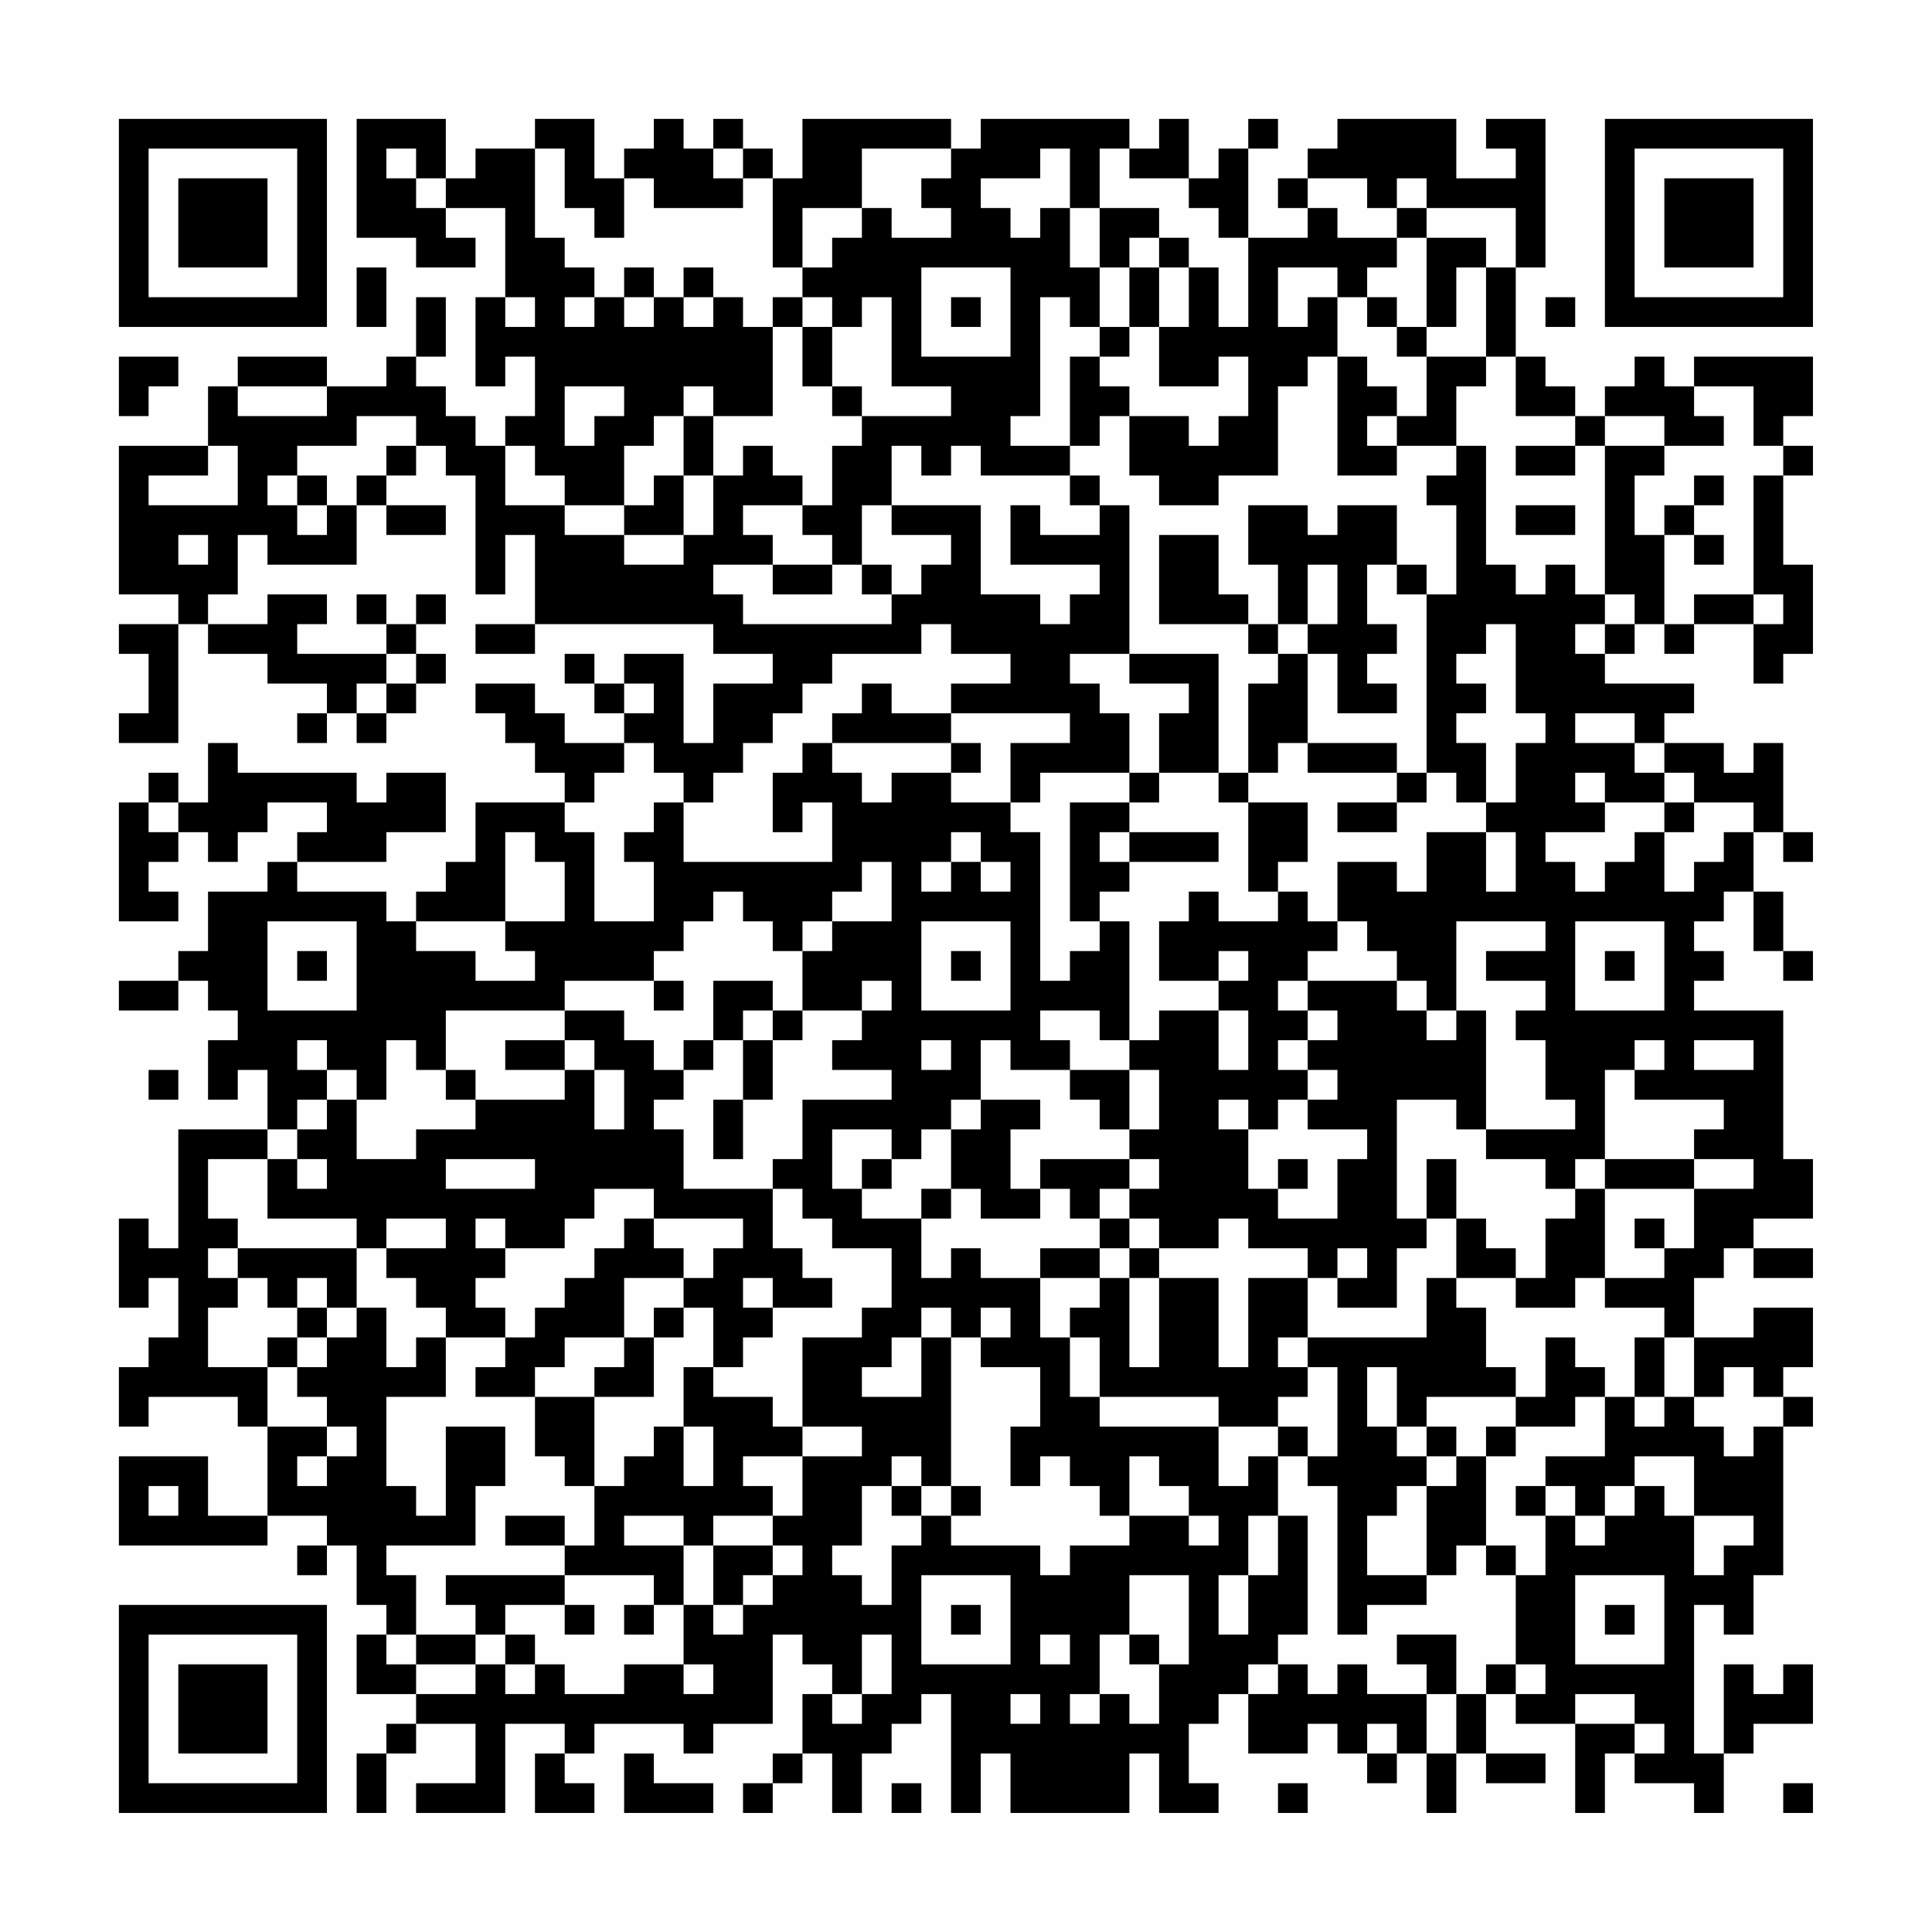 <?xml version="1.0" encoding="UTF-8"?>
<svg xmlns="http://www.w3.org/2000/svg" version="1.1" width="300" height="300" viewBox="0 0 300 300"><rect x="0" y="0" width="300" height="300" fill="#fefefe"/><g transform="scale(4.615)"><g transform="translate(4,4)"><path fill-rule="evenodd" d="M8 0L8 4L10 4L10 5L12 5L12 4L11 4L11 3L13 3L13 6L12 6L12 9L13 9L13 8L14 8L14 10L13 10L13 11L12 11L12 10L11 10L11 9L10 9L10 8L11 8L11 6L10 6L10 8L9 8L9 9L7 9L7 8L4 8L4 9L3 9L3 11L0 11L0 16L2 16L2 17L0 17L0 18L1 18L1 20L0 20L0 21L2 21L2 17L3 17L3 18L5 18L5 19L7 19L7 20L6 20L6 21L7 21L7 20L8 20L8 21L9 21L9 20L10 20L10 19L11 19L11 18L10 18L10 17L11 17L11 16L10 16L10 17L9 17L9 16L8 16L8 17L9 17L9 18L6 18L6 17L7 17L7 16L5 16L5 17L3 17L3 16L4 16L4 14L5 14L5 15L8 15L8 13L9 13L9 14L11 14L11 13L9 13L9 12L10 12L10 11L11 11L11 12L12 12L12 16L13 16L13 14L14 14L14 17L12 17L12 18L14 18L14 17L20 17L20 18L22 18L22 19L20 19L20 21L19 21L19 18L17 18L17 19L16 19L16 18L15 18L15 19L16 19L16 20L17 20L17 21L15 21L15 20L14 20L14 19L12 19L12 20L13 20L13 21L14 21L14 22L15 22L15 23L12 23L12 25L11 25L11 26L10 26L10 27L9 27L9 26L6 26L6 25L9 25L9 24L11 24L11 22L9 22L9 23L8 23L8 22L4 22L4 21L3 21L3 23L2 23L2 22L1 22L1 23L0 23L0 27L2 27L2 26L1 26L1 25L2 25L2 24L3 24L3 25L4 25L4 24L5 24L5 23L7 23L7 24L6 24L6 25L5 25L5 26L3 26L3 28L2 28L2 29L0 29L0 30L2 30L2 29L3 29L3 30L4 30L4 31L3 31L3 33L4 33L4 32L5 32L5 34L2 34L2 38L1 38L1 37L0 37L0 40L1 40L1 39L2 39L2 41L1 41L1 42L0 42L0 44L1 44L1 43L4 43L4 44L5 44L5 47L3 47L3 45L0 45L0 48L5 48L5 47L7 47L7 48L6 48L6 49L7 49L7 48L8 48L8 50L9 50L9 51L8 51L8 53L10 53L10 54L9 54L9 55L8 55L8 57L9 57L9 55L10 55L10 54L12 54L12 56L10 56L10 57L13 57L13 54L15 54L15 55L14 55L14 57L16 57L16 56L15 56L15 55L16 55L16 54L19 54L19 55L20 55L20 54L22 54L22 51L23 51L23 52L24 52L24 53L23 53L23 55L22 55L22 56L21 56L21 57L22 57L22 56L23 56L23 55L24 55L24 57L25 57L25 55L26 55L26 54L27 54L27 53L28 53L28 57L29 57L29 55L30 55L30 57L34 57L34 55L35 55L35 57L37 57L37 56L36 56L36 54L37 54L37 53L38 53L38 55L40 55L40 54L41 54L41 55L42 55L42 56L43 56L43 55L44 55L44 57L45 57L45 55L46 55L46 56L48 56L48 55L46 55L46 53L47 53L47 54L49 54L49 57L50 57L50 55L51 55L51 56L53 56L53 57L54 57L54 55L55 55L55 54L57 54L57 52L56 52L56 53L55 53L55 52L54 52L54 55L53 55L53 50L54 50L54 51L55 51L55 49L56 49L56 44L57 44L57 43L56 43L56 42L57 42L57 40L55 40L55 41L53 41L53 39L54 39L54 38L55 38L55 39L57 39L57 38L55 38L55 37L57 37L57 35L56 35L56 30L53 30L53 29L54 29L54 28L53 28L53 27L54 27L54 26L55 26L55 28L56 28L56 29L57 29L57 28L56 28L56 26L55 26L55 24L56 24L56 25L57 25L57 24L56 24L56 21L55 21L55 22L54 22L54 21L52 21L52 20L53 20L53 19L50 19L50 18L51 18L51 17L52 17L52 18L53 18L53 17L55 17L55 19L56 19L56 18L57 18L57 15L56 15L56 12L57 12L57 11L56 11L56 10L57 10L57 8L53 8L53 9L52 9L52 8L51 8L51 9L50 9L50 10L49 10L49 9L48 9L48 8L47 8L47 5L48 5L48 0L46 0L46 1L47 1L47 2L45 2L45 0L41 0L41 1L40 1L40 2L39 2L39 3L40 3L40 4L38 4L38 1L39 1L39 0L38 0L38 1L37 1L37 2L36 2L36 0L35 0L35 1L34 1L34 0L29 0L29 1L28 1L28 0L23 0L23 2L22 2L22 1L21 1L21 0L20 0L20 1L19 1L19 0L18 0L18 1L17 1L17 2L16 2L16 0L14 0L14 1L12 1L12 2L11 2L11 0ZM9 1L9 2L10 2L10 3L11 3L11 2L10 2L10 1ZM14 1L14 4L15 4L15 5L16 5L16 6L15 6L15 7L16 7L16 6L17 6L17 7L18 7L18 6L19 6L19 7L20 7L20 6L21 6L21 7L22 7L22 10L20 10L20 9L19 9L19 10L18 10L18 11L17 11L17 13L15 13L15 12L14 12L14 11L13 11L13 13L15 13L15 14L17 14L17 15L19 15L19 14L20 14L20 12L21 12L21 11L22 11L22 12L23 12L23 13L21 13L21 14L22 14L22 15L20 15L20 16L21 16L21 17L26 17L26 16L27 16L27 15L28 15L28 14L26 14L26 13L29 13L29 16L31 16L31 17L32 17L32 16L33 16L33 15L30 15L30 13L31 13L31 14L33 14L33 13L34 13L34 18L32 18L32 19L33 19L33 20L34 20L34 22L31 22L31 23L30 23L30 21L32 21L32 20L28 20L28 19L30 19L30 18L28 18L28 17L27 17L27 18L24 18L24 19L23 19L23 20L22 20L22 21L21 21L21 22L20 22L20 23L19 23L19 22L18 22L18 21L17 21L17 22L16 22L16 23L15 23L15 24L16 24L16 27L18 27L18 25L17 25L17 24L18 24L18 23L19 23L19 25L24 25L24 23L23 23L23 24L22 24L22 22L23 22L23 21L24 21L24 22L25 22L25 23L26 23L26 22L28 22L28 23L30 23L30 24L31 24L31 29L32 29L32 28L33 28L33 27L34 27L34 31L33 31L33 30L31 30L31 31L32 31L32 32L30 32L30 31L29 31L29 33L28 33L28 34L27 34L27 35L26 35L26 34L24 34L24 36L25 36L25 37L27 37L27 39L28 39L28 38L29 38L29 39L31 39L31 41L32 41L32 43L33 43L33 44L37 44L37 46L38 46L38 45L39 45L39 47L38 47L38 49L37 49L37 51L38 51L38 49L39 49L39 47L40 47L40 51L39 51L39 52L38 52L38 53L39 53L39 52L40 52L40 53L41 53L41 52L42 52L42 53L44 53L44 55L45 55L45 53L46 53L46 52L47 52L47 53L48 53L48 52L47 52L47 49L48 49L48 47L49 47L49 48L50 48L50 47L51 47L51 46L52 46L52 47L53 47L53 49L54 49L54 48L55 48L55 47L53 47L53 45L51 45L51 46L50 46L50 47L49 47L49 46L48 46L48 45L50 45L50 43L51 43L51 44L52 44L52 43L53 43L53 44L54 44L54 45L55 45L55 44L56 44L56 43L55 43L55 42L54 42L54 43L53 43L53 41L52 41L52 40L50 40L50 39L52 39L52 38L53 38L53 36L55 36L55 35L53 35L53 34L54 34L54 33L51 33L51 32L52 32L52 31L51 31L51 32L50 32L50 35L49 35L49 36L48 36L48 35L46 35L46 34L49 34L49 33L48 33L48 31L47 31L47 30L48 30L48 29L46 29L46 28L48 28L48 27L45 27L45 30L44 30L44 29L43 29L43 28L42 28L42 27L41 27L41 25L43 25L43 26L44 26L44 24L46 24L46 26L47 26L47 24L46 24L46 23L47 23L47 21L48 21L48 20L47 20L47 17L46 17L46 18L45 18L45 19L46 19L46 20L45 20L45 21L46 21L46 23L45 23L45 22L44 22L44 16L45 16L45 13L44 13L44 12L45 12L45 11L46 11L46 15L47 15L47 16L48 16L48 15L49 15L49 16L50 16L50 17L49 17L49 18L50 18L50 17L51 17L51 16L50 16L50 11L52 11L52 12L51 12L51 14L52 14L52 17L53 17L53 16L55 16L55 17L56 17L56 16L55 16L55 12L56 12L56 11L55 11L55 9L53 9L53 10L54 10L54 11L52 11L52 10L50 10L50 11L49 11L49 10L47 10L47 8L46 8L46 5L47 5L47 3L44 3L44 2L43 2L43 3L42 3L42 2L40 2L40 3L41 3L41 4L43 4L43 5L42 5L42 6L41 6L41 5L39 5L39 7L40 7L40 6L41 6L41 8L40 8L40 9L39 9L39 12L37 12L37 13L35 13L35 12L34 12L34 10L36 10L36 11L37 11L37 10L38 10L38 8L37 8L37 9L35 9L35 7L36 7L36 5L37 5L37 7L38 7L38 4L37 4L37 3L36 3L36 2L34 2L34 1L33 1L33 3L32 3L32 1L31 1L31 2L29 2L29 3L30 3L30 4L31 4L31 3L32 3L32 5L33 5L33 7L32 7L32 6L31 6L31 10L30 10L30 11L32 11L32 12L29 12L29 11L28 11L28 12L27 12L27 11L26 11L26 13L25 13L25 15L24 15L24 14L23 14L23 13L24 13L24 11L25 11L25 10L28 10L28 9L26 9L26 6L25 6L25 7L24 7L24 6L23 6L23 5L24 5L24 4L25 4L25 3L26 3L26 4L28 4L28 3L27 3L27 2L28 2L28 1L25 1L25 3L23 3L23 5L22 5L22 2L21 2L21 1L20 1L20 2L21 2L21 3L18 3L18 2L17 2L17 4L16 4L16 3L15 3L15 1ZM33 3L33 5L34 5L34 7L33 7L33 8L32 8L32 11L33 11L33 10L34 10L34 9L33 9L33 8L34 8L34 7L35 7L35 5L36 5L36 4L35 4L35 3ZM43 3L43 4L44 4L44 7L43 7L43 6L42 6L42 7L43 7L43 8L44 8L44 10L43 10L43 9L42 9L42 8L41 8L41 12L43 12L43 11L45 11L45 9L46 9L46 8L44 8L44 7L45 7L45 5L46 5L46 4L44 4L44 3ZM34 4L34 5L35 5L35 4ZM8 5L8 7L9 7L9 5ZM17 5L17 6L18 6L18 5ZM19 5L19 6L20 6L20 5ZM27 5L27 8L30 8L30 5ZM13 6L13 7L14 7L14 6ZM22 6L22 7L23 7L23 9L24 9L24 10L25 10L25 9L24 9L24 7L23 7L23 6ZM28 6L28 7L29 7L29 6ZM48 6L48 7L49 7L49 6ZM0 8L0 10L1 10L1 9L2 9L2 8ZM4 9L4 10L7 10L7 9ZM15 9L15 11L16 11L16 10L17 10L17 9ZM8 10L8 11L6 11L6 12L5 12L5 13L6 13L6 14L7 14L7 13L8 13L8 12L9 12L9 11L10 11L10 10ZM19 10L19 12L18 12L18 13L17 13L17 14L19 14L19 12L20 12L20 10ZM42 10L42 11L43 11L43 10ZM3 11L3 12L1 12L1 13L4 13L4 11ZM47 11L47 12L49 12L49 11ZM6 12L6 13L7 13L7 12ZM32 12L32 13L33 13L33 12ZM53 12L53 13L52 13L52 14L53 14L53 15L54 15L54 14L53 14L53 13L54 13L54 12ZM38 13L38 15L39 15L39 17L38 17L38 16L37 16L37 14L35 14L35 17L38 17L38 18L39 18L39 19L38 19L38 22L37 22L37 18L34 18L34 19L36 19L36 20L35 20L35 22L34 22L34 23L32 23L32 27L33 27L33 26L34 26L34 25L37 25L37 24L34 24L34 23L35 23L35 22L37 22L37 23L38 23L38 26L39 26L39 27L37 27L37 26L36 26L36 27L35 27L35 29L37 29L37 30L35 30L35 31L34 31L34 32L32 32L32 33L33 33L33 34L34 34L34 35L31 35L31 36L30 36L30 34L31 34L31 33L29 33L29 34L28 34L28 36L27 36L27 37L28 37L28 36L29 36L29 37L31 37L31 36L32 36L32 37L33 37L33 38L31 38L31 39L33 39L33 40L32 40L32 41L33 41L33 43L37 43L37 44L39 44L39 45L40 45L40 46L41 46L41 51L42 51L42 50L44 50L44 49L45 49L45 48L46 48L46 49L47 49L47 48L46 48L46 45L47 45L47 44L49 44L49 43L50 43L50 42L49 42L49 41L48 41L48 43L47 43L47 42L46 42L46 40L45 40L45 39L47 39L47 40L49 40L49 39L50 39L50 36L53 36L53 35L50 35L50 36L49 36L49 37L48 37L48 39L47 39L47 38L46 38L46 37L45 37L45 35L44 35L44 37L43 37L43 33L45 33L45 34L46 34L46 30L45 30L45 31L44 31L44 30L43 30L43 29L40 29L40 28L41 28L41 27L40 27L40 26L39 26L39 25L40 25L40 23L38 23L38 22L39 22L39 21L40 21L40 22L43 22L43 23L41 23L41 24L43 24L43 23L44 23L44 22L43 22L43 21L40 21L40 18L41 18L41 20L43 20L43 19L42 19L42 18L43 18L43 17L42 17L42 15L43 15L43 16L44 16L44 15L43 15L43 13L41 13L41 14L40 14L40 13ZM47 13L47 14L49 14L49 13ZM2 14L2 15L3 15L3 14ZM22 15L22 16L24 16L24 15ZM25 15L25 16L26 16L26 15ZM40 15L40 17L39 17L39 18L40 18L40 17L41 17L41 15ZM9 18L9 19L8 19L8 20L9 20L9 19L10 19L10 18ZM17 19L17 20L18 20L18 19ZM25 19L25 20L24 20L24 21L28 21L28 22L29 22L29 21L28 21L28 20L26 20L26 19ZM49 20L49 21L51 21L51 22L52 22L52 23L50 23L50 22L49 22L49 23L50 23L50 24L48 24L48 25L49 25L49 26L50 26L50 25L51 25L51 24L52 24L52 26L53 26L53 25L54 25L54 24L55 24L55 23L53 23L53 22L52 22L52 21L51 21L51 20ZM1 23L1 24L2 24L2 23ZM52 23L52 24L53 24L53 23ZM13 24L13 27L10 27L10 28L12 28L12 29L14 29L14 28L13 28L13 27L15 27L15 25L14 25L14 24ZM28 24L28 25L27 25L27 26L28 26L28 25L29 25L29 26L30 26L30 25L29 25L29 24ZM33 24L33 25L34 25L34 24ZM25 25L25 26L24 26L24 27L23 27L23 28L22 28L22 27L21 27L21 26L20 26L20 27L19 27L19 28L18 28L18 29L15 29L15 30L11 30L11 32L10 32L10 31L9 31L9 33L8 33L8 32L7 32L7 31L6 31L6 32L7 32L7 33L6 33L6 34L5 34L5 35L3 35L3 37L4 37L4 38L3 38L3 39L4 39L4 40L3 40L3 42L5 42L5 44L7 44L7 45L6 45L6 46L7 46L7 45L8 45L8 44L7 44L7 43L6 43L6 42L7 42L7 41L8 41L8 40L9 40L9 42L10 42L10 41L11 41L11 43L9 43L9 46L10 46L10 47L11 47L11 44L13 44L13 46L12 46L12 48L9 48L9 49L10 49L10 51L9 51L9 52L10 52L10 53L12 53L12 52L13 52L13 53L14 53L14 52L15 52L15 53L17 53L17 52L19 52L19 53L20 53L20 52L19 52L19 50L20 50L20 51L21 51L21 50L22 50L22 49L23 49L23 48L22 48L22 47L23 47L23 45L25 45L25 44L23 44L23 41L25 41L25 40L26 40L26 38L24 38L24 37L23 37L23 36L22 36L22 35L23 35L23 33L26 33L26 32L24 32L24 31L25 31L25 30L26 30L26 29L25 29L25 30L23 30L23 28L24 28L24 27L26 27L26 25ZM5 27L5 30L8 30L8 27ZM27 27L27 30L30 30L30 27ZM49 27L49 30L52 30L52 27ZM6 28L6 29L7 29L7 28ZM28 28L28 29L29 29L29 28ZM37 28L37 29L38 29L38 28ZM50 28L50 29L51 29L51 28ZM18 29L18 30L19 30L19 29ZM20 29L20 31L19 31L19 32L18 32L18 31L17 31L17 30L15 30L15 31L13 31L13 32L15 32L15 33L12 33L12 32L11 32L11 33L12 33L12 34L10 34L10 35L8 35L8 33L7 33L7 34L6 34L6 35L5 35L5 37L8 37L8 38L4 38L4 39L5 39L5 40L6 40L6 41L5 41L5 42L6 42L6 41L7 41L7 40L8 40L8 38L9 38L9 39L10 39L10 40L11 40L11 41L13 41L13 42L12 42L12 43L14 43L14 45L15 45L15 46L16 46L16 48L15 48L15 47L13 47L13 48L15 48L15 49L11 49L11 50L12 50L12 51L10 51L10 52L12 52L12 51L13 51L13 52L14 52L14 51L13 51L13 50L15 50L15 51L16 51L16 50L15 50L15 49L18 49L18 50L17 50L17 51L18 51L18 50L19 50L19 48L20 48L20 50L21 50L21 49L22 49L22 48L20 48L20 47L22 47L22 46L21 46L21 45L23 45L23 44L22 44L22 43L20 43L20 42L21 42L21 41L22 41L22 40L24 40L24 39L23 39L23 38L22 38L22 36L19 36L19 34L18 34L18 33L19 33L19 32L20 32L20 31L21 31L21 33L20 33L20 35L21 35L21 33L22 33L22 31L23 31L23 30L22 30L22 29ZM39 29L39 30L40 30L40 31L39 31L39 32L40 32L40 33L39 33L39 34L38 34L38 33L37 33L37 34L38 34L38 36L39 36L39 37L41 37L41 35L42 35L42 34L40 34L40 33L41 33L41 32L40 32L40 31L41 31L41 30L40 30L40 29ZM21 30L21 31L22 31L22 30ZM37 30L37 32L38 32L38 30ZM15 31L15 32L16 32L16 34L17 34L17 32L16 32L16 31ZM27 31L27 32L28 32L28 31ZM53 31L53 32L55 32L55 31ZM1 32L1 33L2 33L2 32ZM34 32L34 34L35 34L35 32ZM6 35L6 36L7 36L7 35ZM11 35L11 36L14 36L14 35ZM25 35L25 36L26 36L26 35ZM34 35L34 36L33 36L33 37L34 37L34 38L33 38L33 39L34 39L34 42L35 42L35 39L37 39L37 42L38 42L38 39L40 39L40 41L39 41L39 42L40 42L40 43L39 43L39 44L40 44L40 45L41 45L41 42L40 42L40 41L44 41L44 39L45 39L45 37L44 37L44 38L43 38L43 40L41 40L41 39L42 39L42 38L41 38L41 39L40 39L40 38L38 38L38 37L37 37L37 38L35 38L35 37L34 37L34 36L35 36L35 35ZM39 35L39 36L40 36L40 35ZM16 36L16 37L15 37L15 38L13 38L13 37L12 37L12 38L13 38L13 39L12 39L12 40L13 40L13 41L14 41L14 40L15 40L15 39L16 39L16 38L17 38L17 37L18 37L18 38L19 38L19 39L17 39L17 41L15 41L15 42L14 42L14 43L16 43L16 46L17 46L17 45L18 45L18 44L19 44L19 46L20 46L20 44L19 44L19 42L20 42L20 40L19 40L19 39L20 39L20 38L21 38L21 37L18 37L18 36ZM9 37L9 38L11 38L11 37ZM51 37L51 38L52 38L52 37ZM34 38L34 39L35 39L35 38ZM6 39L6 40L7 40L7 39ZM21 39L21 40L22 40L22 39ZM18 40L18 41L17 41L17 42L16 42L16 43L18 43L18 41L19 41L19 40ZM27 40L27 41L26 41L26 42L25 42L25 43L27 43L27 41L28 41L28 46L27 46L27 45L26 45L26 46L25 46L25 48L24 48L24 49L25 49L25 50L26 50L26 48L27 48L27 47L28 47L28 48L31 48L31 49L32 49L32 48L34 48L34 47L36 47L36 48L37 48L37 47L36 47L36 46L35 46L35 45L34 45L34 47L33 47L33 46L32 46L32 45L31 45L31 46L30 46L30 44L31 44L31 42L29 42L29 41L30 41L30 40L29 40L29 41L28 41L28 40ZM51 41L51 43L52 43L52 41ZM42 42L42 44L43 44L43 45L44 45L44 46L43 46L43 47L42 47L42 49L44 49L44 46L45 46L45 45L46 45L46 44L47 44L47 43L44 43L44 44L43 44L43 42ZM44 44L44 45L45 45L45 44ZM1 46L1 47L2 47L2 46ZM26 46L26 47L27 47L27 46ZM28 46L28 47L29 47L29 46ZM47 46L47 47L48 47L48 46ZM17 47L17 48L19 48L19 47ZM27 49L27 52L30 52L30 49ZM34 49L34 51L33 51L33 53L32 53L32 54L33 54L33 53L34 53L34 54L35 54L35 52L36 52L36 49ZM49 49L49 52L52 52L52 49ZM28 50L28 51L29 51L29 50ZM50 50L50 51L51 51L51 50ZM25 51L25 53L24 53L24 54L25 54L25 53L26 53L26 51ZM31 51L31 52L32 52L32 51ZM34 51L34 52L35 52L35 51ZM43 51L43 52L44 52L44 53L45 53L45 51ZM30 53L30 54L31 54L31 53ZM49 53L49 54L51 54L51 55L52 55L52 54L51 54L51 53ZM42 54L42 55L43 55L43 54ZM17 55L17 57L20 57L20 56L18 56L18 55ZM26 56L26 57L27 57L27 56ZM39 56L39 57L40 57L40 56ZM56 56L56 57L57 57L57 56ZM0 0L0 7L7 7L7 0ZM1 1L1 6L6 6L6 1ZM2 2L2 5L5 5L5 2ZM50 0L50 7L57 7L57 0ZM51 1L51 6L56 6L56 1ZM52 2L52 5L55 5L55 2ZM0 50L0 57L7 57L7 50ZM1 51L1 56L6 56L6 51ZM2 52L2 55L5 55L5 52Z" fill="#000000"/></g></g></svg>
